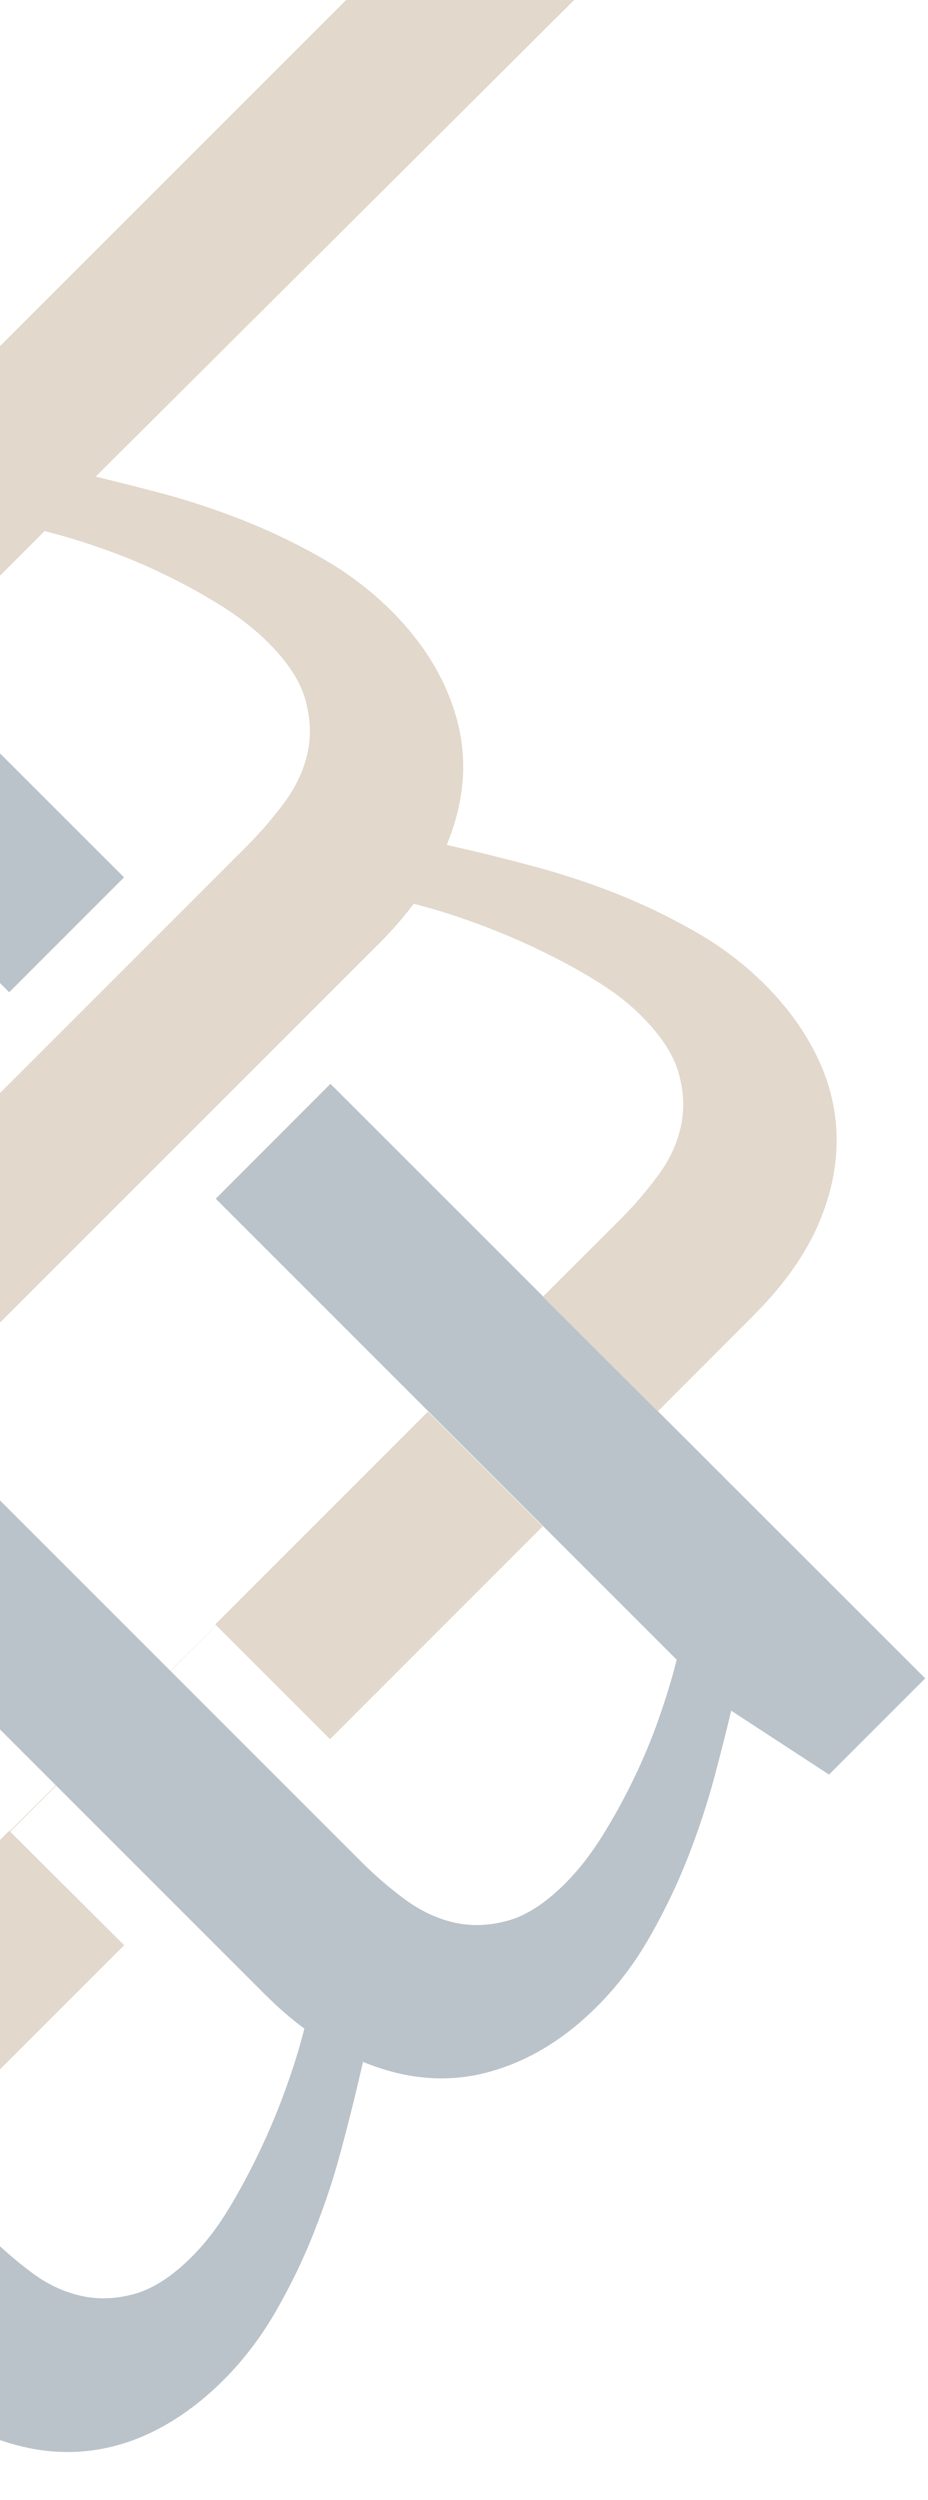 
<svg width="186" height="501" viewBox="0 0 186 501" fill="none" xmlns="http://www.w3.org/2000/svg">
<g opacity="0.3">
<path d="M85.776 282.89L43.138 325.54L66.145 348.54L108.783 305.89L85.776 282.89Z" fill="#9E7C4F"/>
<path d="M1.845 198.85L-40.79 156.215V156.186L-17.798 133.194L24.865 175.83L1.845 198.85Z" fill="#1C374D"/>
<path d="M1.844 366.889L-90.547 459.28C-94.177 458.379 -98.117 457.169 -102.31 455.706C-106.503 454.243 -110.612 452.526 -114.58 450.584C-118.576 448.67 -122.376 446.56 -126.006 444.28C-129.636 442.001 -132.76 439.552 -135.377 436.935C-139.345 432.967 -141.85 429.083 -142.863 425.34C-143.876 421.598 -143.989 418.023 -143.201 414.59C-142.413 411.185 -140.865 407.92 -138.586 404.853C-136.306 401.785 -133.83 398.887 -131.1 396.157L-49.966 315.023L-72.986 292.003L-157.722 376.739C-160.227 379.244 -162.506 381.861 -164.533 384.562C-168.163 383.662 -172.103 382.452 -176.381 380.904C-180.63 379.384 -184.823 377.639 -188.904 375.698C-193.013 373.756 -196.924 371.673 -200.667 369.394C-204.41 367.114 -207.59 364.666 -210.207 362.049C-214.175 358.081 -216.68 354.197 -217.693 350.454C-218.706 346.711 -218.819 343.109 -218.031 339.704C-217.243 336.299 -215.695 333.034 -213.416 329.995C-211.136 326.927 -208.66 324.029 -205.93 321.299L-190.452 305.821L-213.472 282.8L-232.524 301.881C-238.321 307.678 -242.543 313.503 -245.216 319.357C-247.89 325.211 -249.241 331.008 -249.297 336.749C-249.353 342.49 -248.143 348.006 -245.638 353.353C-243.134 358.7 -239.56 363.709 -234.916 368.353C-230.836 372.461 -226.136 376.007 -220.845 379.018C-215.554 382.03 -210.236 384.591 -204.832 386.701C-199.429 388.784 -194.166 390.529 -189.073 391.908C-183.951 393.258 -179.476 394.412 -175.593 395.313L-171.146 396.326C-174.664 404.853 -175.396 413.099 -173.285 421.119C-171.174 429.14 -166.784 436.485 -160.086 443.183C-155.977 447.291 -151.306 450.837 -146.015 453.849C-140.724 456.86 -135.405 459.393 -130.002 461.503C-124.599 463.614 -119.336 465.359 -114.214 466.71C-109.093 468.06 -104.618 469.186 -100.762 470.115L53.565 315.45L-131.1 499.777L-85.467 500.156H-85.453L24.892 389.825L1.844 366.889Z" fill="#9E7C4F"/>
<path d="M66.232 217.203L43.239 240.223L135.63 332.614C134.73 336.244 133.52 340.184 132.056 344.377C130.593 348.571 128.876 352.651 126.934 356.647C125.021 360.615 122.91 364.415 120.63 368.073C118.351 371.703 115.903 374.827 113.285 377.445C109.317 381.413 105.462 383.917 101.691 384.93C97.948 385.943 94.346 386.056 90.941 385.268C87.535 384.48 84.299 382.932 81.203 380.681C78.136 378.401 75.237 375.925 72.507 373.195L-134.732 165.956C-137.236 163.451 -139.854 161.172 -142.583 159.146C-141.683 155.515 -140.473 151.575 -138.925 147.298C-137.405 143.048 -135.66 138.855 -133.719 134.774C-131.777 130.694 -129.694 126.754 -127.415 123.011C-125.135 119.24 -122.687 116.088 -120.07 113.471C-116.102 109.475 -112.218 106.998 -108.475 105.957C-104.732 104.944 -101.13 104.831 -97.725 105.619C-94.32 106.407 -91.083 107.927 -88.016 110.206C-84.948 112.486 -82.049 114.99 -79.32 117.692L-63.842 133.17L-40.821 110.178L-59.902 91.098C-65.699 85.3 -71.524 81.079 -77.378 78.406C-83.231 75.732 -89.029 74.353 -94.77 74.297C-100.511 74.241 -106.055 75.451 -111.374 77.955C-116.721 80.46 -121.702 84.034 -126.373 88.706C-130.454 92.814 -134.028 97.486 -137.039 102.777C-140.051 108.068 -142.583 113.386 -144.694 118.79C-146.805 124.193 -148.55 129.456 -149.9 134.577C-151.251 139.671 -152.405 144.174 -153.306 148.029L-154.319 152.448C-162.846 148.93 -171.12 148.226 -179.14 150.309C-187.161 152.42 -194.506 156.81 -201.204 163.508C-205.312 167.588 -208.858 172.288 -211.869 177.579C-214.881 182.869 -217.413 188.188 -219.524 193.592C-221.635 198.995 -223.351 204.257 -224.73 209.351C-226.109 214.473 -227.235 218.948 -228.136 222.831L-247.751 210.027L-267 229.304L-147.818 348.486L-124.798 325.466L-217.188 233.075C-216.288 229.445 -215.078 225.505 -213.614 221.312C-212.151 217.118 -210.434 213.038 -208.492 209.042C-206.551 205.074 -204.468 201.274 -202.189 197.616C-199.909 193.986 -197.489 190.862 -194.843 188.245C-190.875 184.277 -186.992 181.772 -183.249 180.759C-179.506 179.746 -175.904 179.633 -172.499 180.421C-169.093 181.209 -165.857 182.757 -162.789 185.008C-159.722 187.288 -156.823 189.764 -154.094 192.494L53.145 399.733C55.65 402.238 58.267 404.517 60.997 406.544C60.097 410.174 58.886 414.114 57.339 418.391C55.819 422.641 54.074 426.834 52.132 430.915C50.191 434.995 48.108 438.935 45.829 442.678C43.549 446.449 41.101 449.601 38.483 452.218C34.515 456.214 30.632 458.691 26.889 459.732C23.146 460.745 19.544 460.858 16.139 460.07C12.733 459.282 9.469 457.762 6.429 455.483C3.362 453.203 0.463 450.699 -2.266 447.997L-17.745 432.519L-40.765 455.511L-21.713 474.591C-15.915 480.389 -10.09 484.61 -4.236 487.284C1.617 489.957 7.414 491.336 13.155 491.392C18.896 491.449 24.441 490.21 29.788 487.734C35.135 485.229 40.116 481.655 44.787 476.983C48.896 472.875 52.442 468.203 55.453 462.912C58.464 457.622 61.025 452.303 63.108 446.899C65.219 441.496 66.963 436.233 68.314 431.112C69.693 426.018 70.819 421.515 71.719 417.66L72.761 413.213C81.288 416.731 89.561 417.435 97.554 415.352C105.574 413.241 112.92 408.851 119.617 402.153C123.726 398.073 127.272 393.373 130.283 388.082C133.294 382.792 135.827 377.473 137.938 372.069C140.049 366.666 141.765 361.403 143.144 356.31C144.495 351.188 145.649 346.713 146.549 342.83L166.165 355.634L185.442 336.357L66.232 217.203Z" fill="#1C374D"/>
<path d="M185.385 -116L-106.478 175.834L-83.457 198.827L8.934 106.436C12.564 107.336 16.504 108.518 20.697 110.01C24.89 111.473 28.999 113.19 32.967 115.132C36.963 117.045 40.762 119.156 44.393 121.436C48.023 123.715 51.147 126.163 53.764 128.781C57.732 132.749 60.237 136.604 61.25 140.375C62.263 144.118 62.376 147.72 61.588 151.126C60.8 154.531 59.252 157.795 56.972 160.863C54.693 163.93 52.216 166.829 49.486 169.559L-31.647 250.693L-8.627 273.685L76.109 188.949C78.614 186.444 80.893 183.827 82.919 181.125C86.55 182.026 90.49 183.236 94.767 184.784C99.017 186.331 103.21 188.048 107.291 189.99C111.399 191.932 115.311 194.014 119.054 196.294C122.797 198.573 125.977 200.994 128.594 203.639C132.562 207.607 135.067 211.491 136.08 215.233C137.093 218.976 137.206 222.55 136.418 225.984C135.63 229.389 134.082 232.653 131.802 235.693C129.523 238.76 127.046 241.659 124.317 244.389L108.81 259.867L131.831 282.859L150.883 263.779C156.68 257.981 160.901 252.156 163.603 246.302C166.277 240.449 167.627 234.652 167.684 228.911C167.74 223.17 166.53 217.654 164.025 212.307C161.521 206.96 157.947 201.95 153.303 197.307C149.194 193.198 144.523 189.652 139.232 186.641C133.941 183.63 128.594 181.069 123.219 178.958C117.816 176.848 112.553 175.131 107.459 173.752C102.338 172.373 97.835 171.247 93.979 170.347L89.533 169.334C93.051 160.807 93.754 152.561 91.672 144.54C89.561 136.52 85.171 129.147 78.473 122.449C74.364 118.34 69.692 114.794 64.402 111.783C59.111 108.772 53.764 106.239 48.389 104.128C42.986 102.017 37.723 100.301 32.629 98.922C27.508 97.571 23.033 96.445 19.177 95.517L185.385 -70.016V-116Z" fill="#9E7C4F"/>
</g>
</svg>
